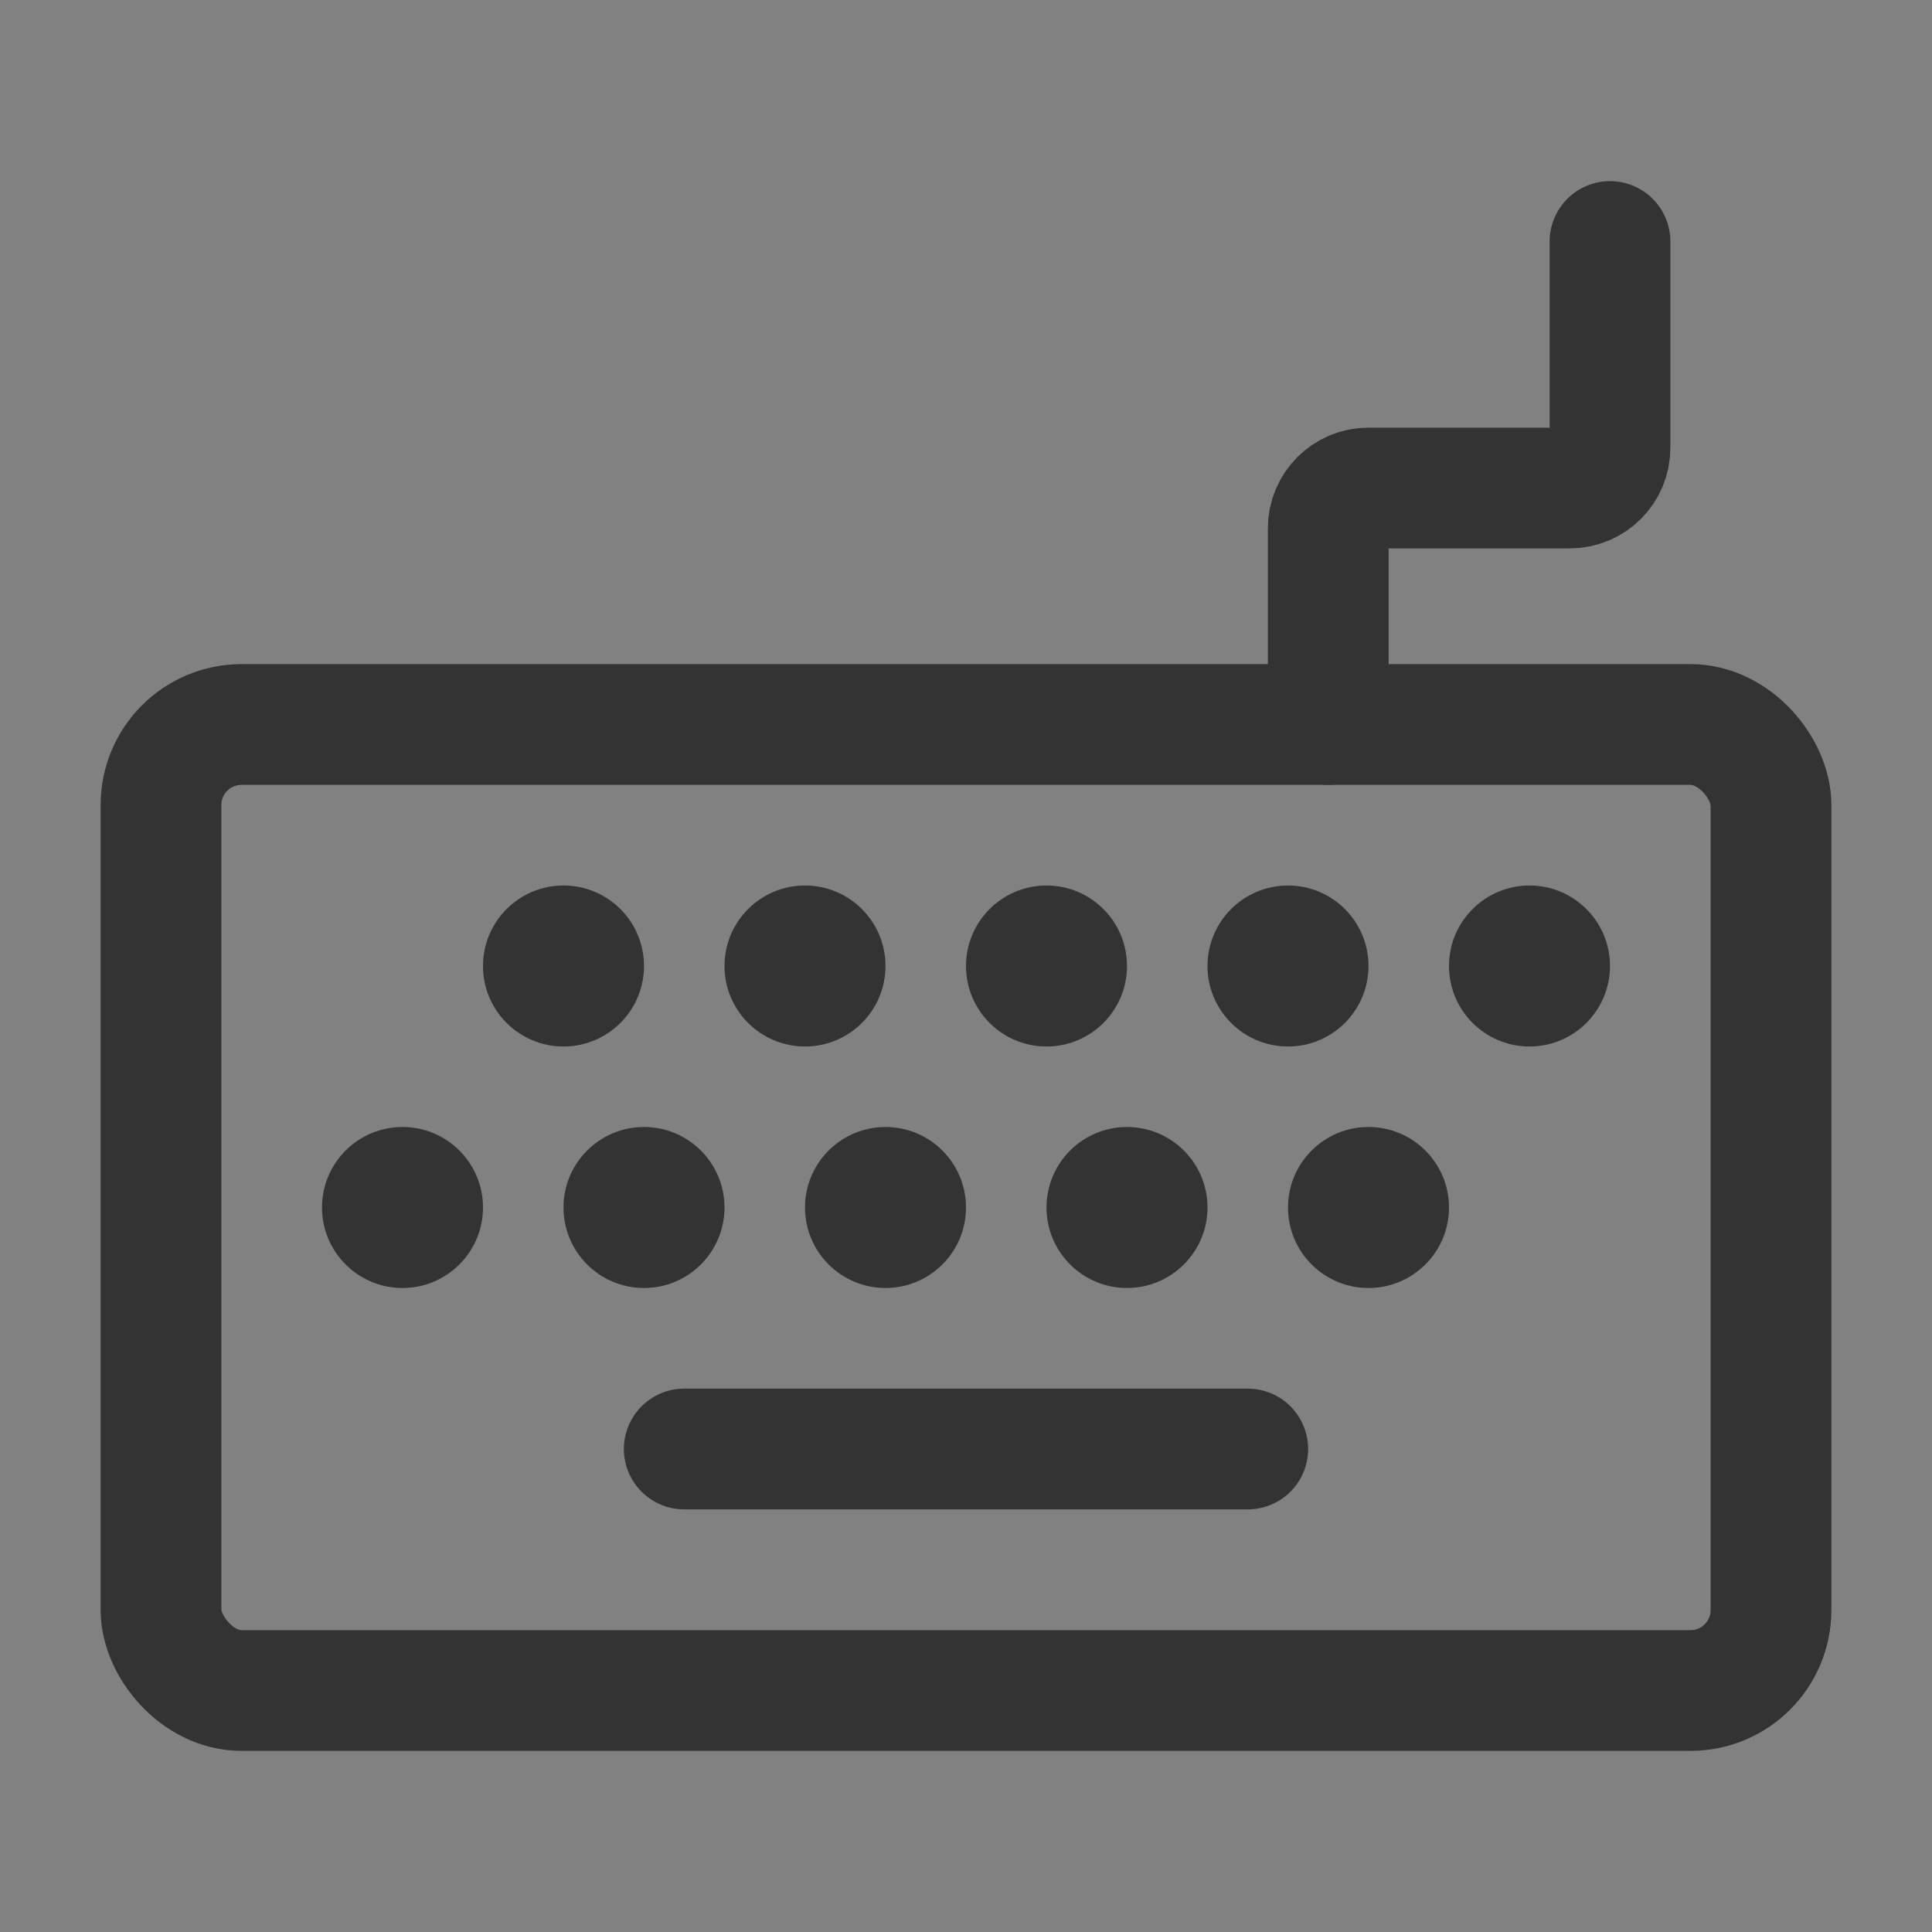 <?xml version="1.0" encoding="UTF-8"?><svg width="30" height="30" viewBox="0 0 48 48" fill="none" xmlns="http://www.w3.org/2000/svg"><rect x="0" y="0" width="48" height="48" fill="#808080" stroke="none"/><rect width="48" height="48" fill="white" fill-opacity="0.01"/><rect x="4" y="18" width="40" height="24" rx="2" stroke="#333333" stroke-width="3" stroke-linejoin="round"/><circle cx="14" cy="24" r="2" fill="#333333"/><circle cx="16" cy="30" r="2" fill="#333333"/><circle cx="10" cy="30" r="2" fill="#333333"/><circle cx="20" cy="24" r="2" fill="#333333"/><circle cx="22" cy="30" r="2" fill="#333333"/><circle cx="26" cy="24" r="2" fill="#333333"/><circle cx="28" cy="30" r="2" fill="#333333"/><circle cx="32" cy="24" r="2" fill="#333333"/><circle cx="34" cy="30" r="2" fill="#333333"/><circle cx="38" cy="24" r="2" fill="#333333"/><path d="M17 36H31" stroke="#333333" stroke-width="3" stroke-linecap="round" stroke-linejoin="round"/><path d="M33 18V13.125C33 12.573 33.448 12.125 34 12.125H39C39.552 12.125 40 11.677 40 11.125V6" stroke="#333333" stroke-width="3" stroke-linecap="round" stroke-linejoin="round"/></svg>